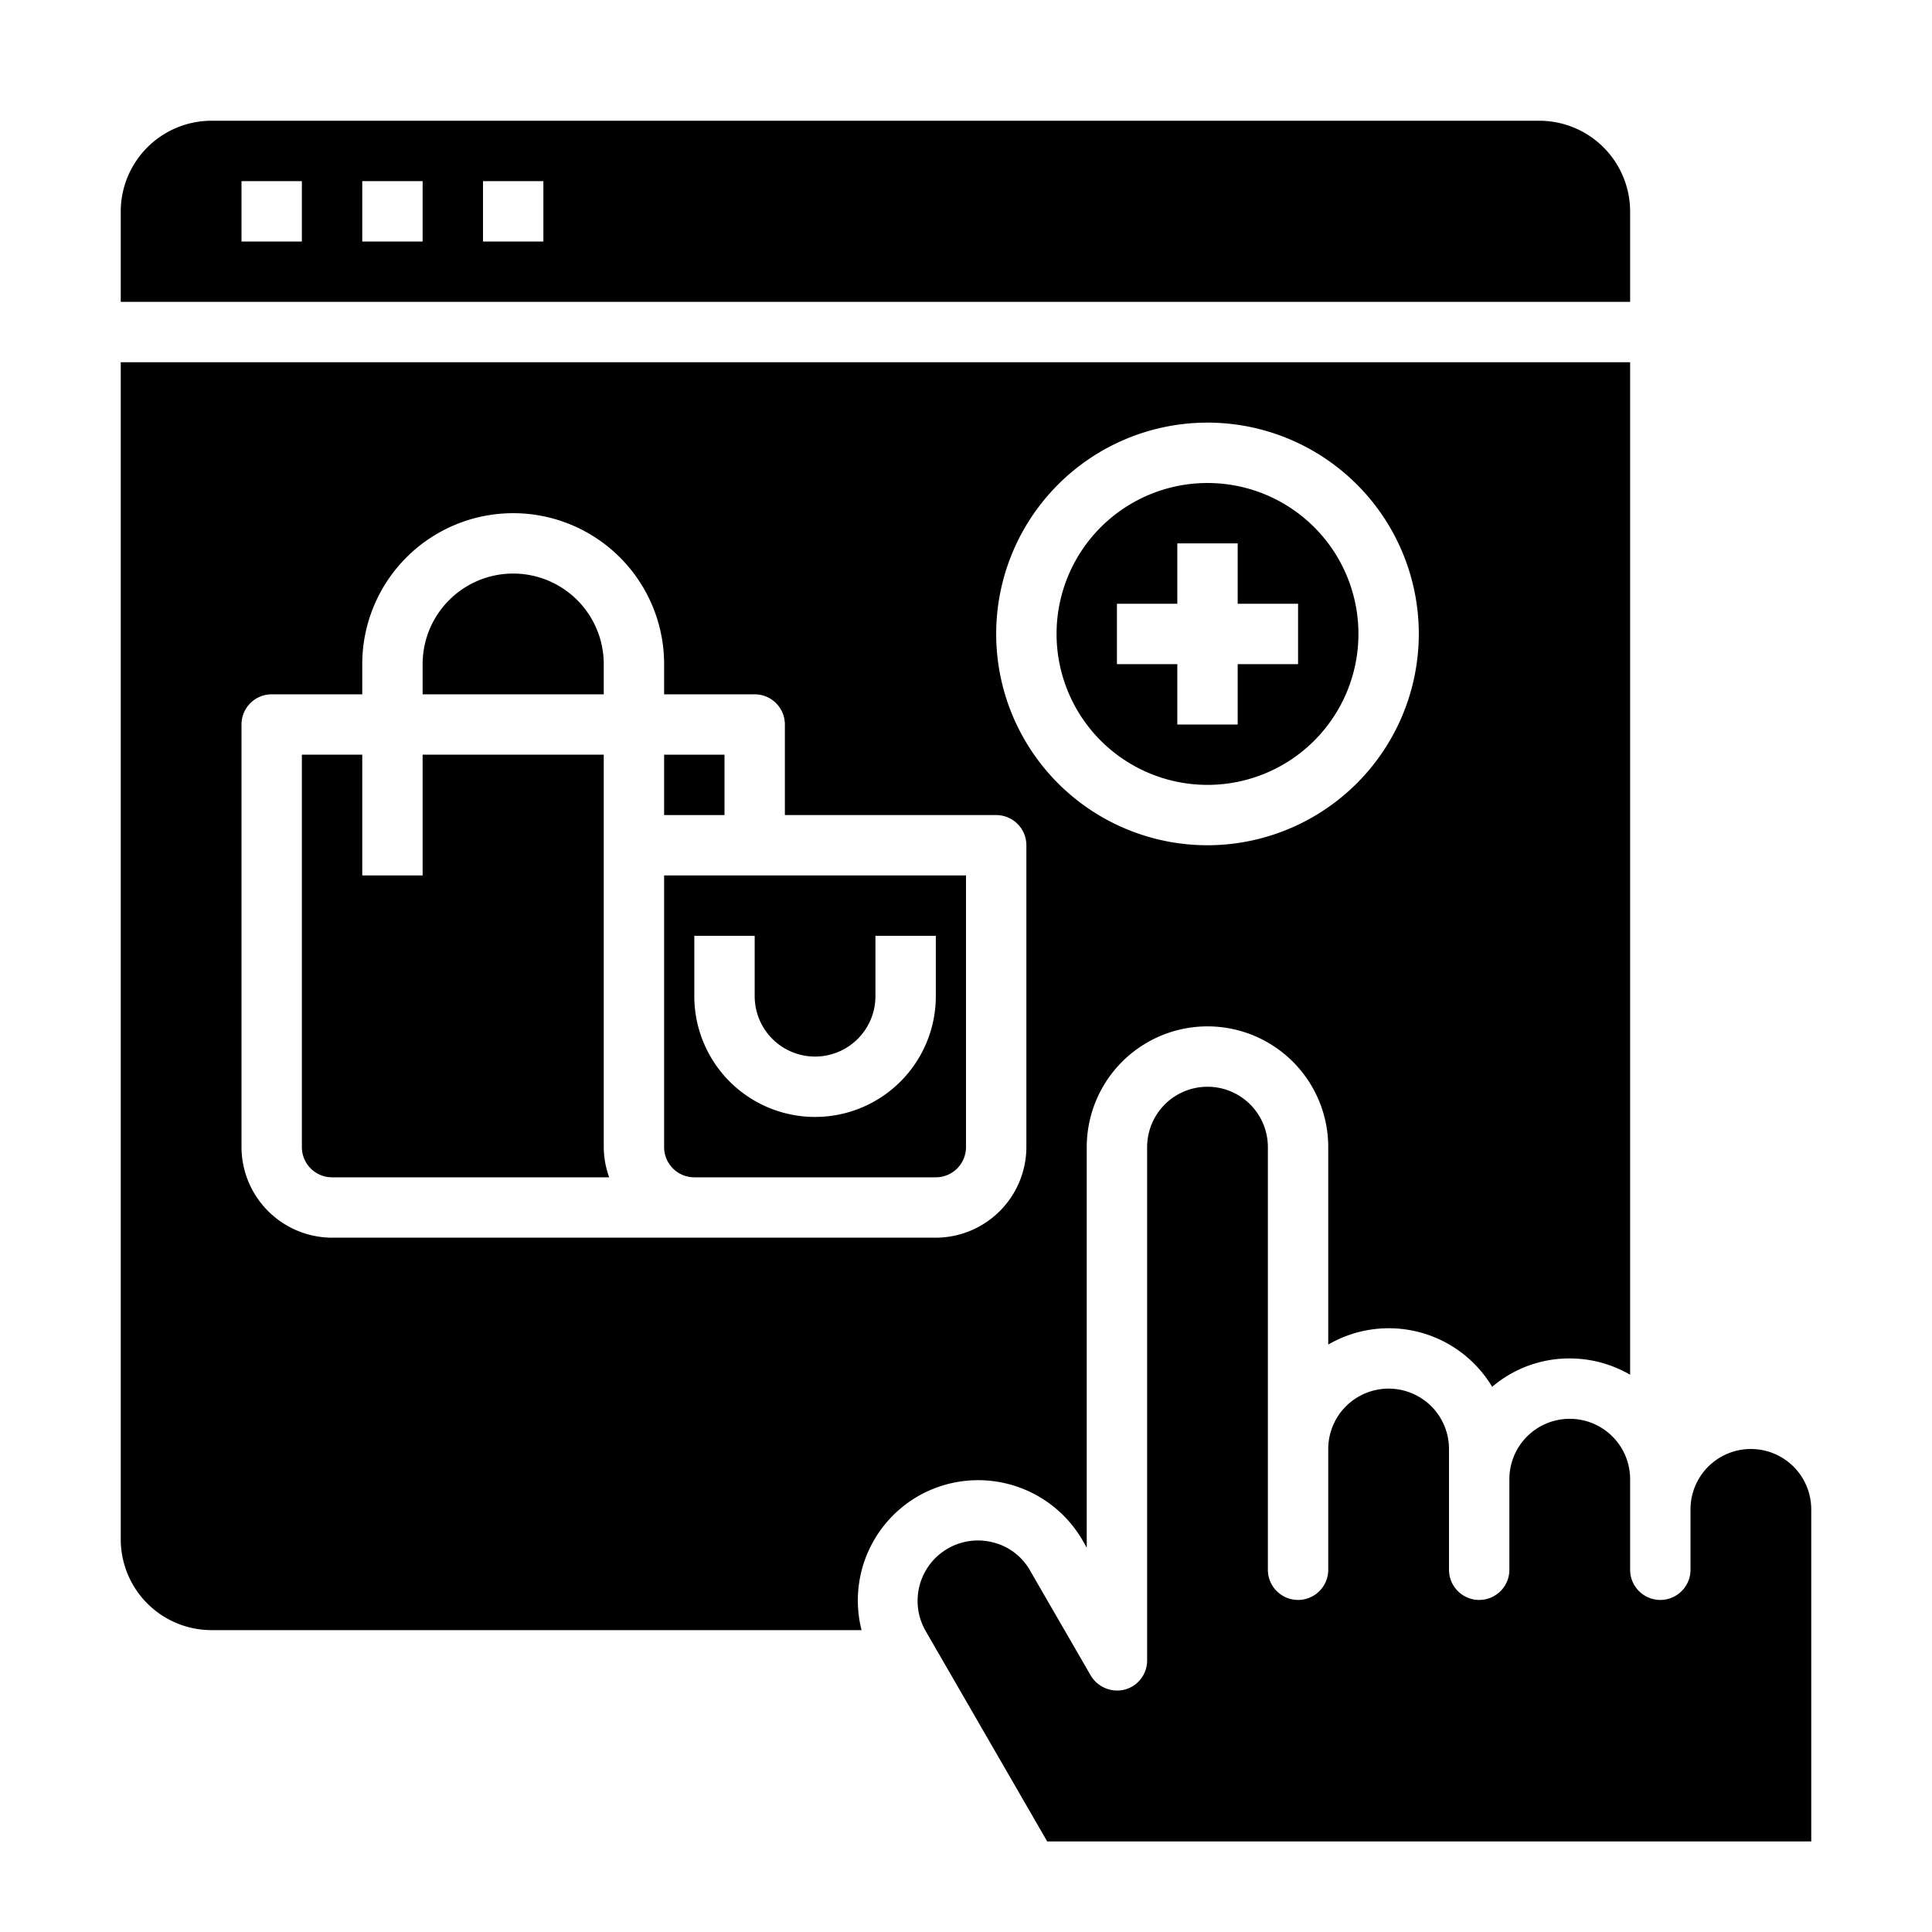 <svg xmlns="http://www.w3.org/2000/svg" viewBox="0 0 64 64" x="0px" y="0px"><g data-name="Buy-Ecommerce-Online Shopping-Purchase-Shopping Bag"><rect x="22" y="25" width="2" height="2"></rect><path d="M22,29v9a1,1,0,0,0,1,1h8a1,1,0,0,0,1-1V29Zm9,4a4,4,0,0,1-8,0V31h2v2a2,2,0,0,0,4,0V31h2Z"></path><path d="M20,22a3,3,0,0,0-6,0v1h6Z"></path><path d="M4,12V51a3.009,3.009,0,0,0,3,3H28.54a3.988,3.988,0,0,1,1.86-4.43,4,4,0,0,1,5.47,1.47l.13.23V38a4,4,0,0,1,8,0v6.54a3.993,3.993,0,0,1,5.43,1.4A3.94,3.94,0,0,1,52,45a3.989,3.989,0,0,1,2,.54V12ZM34,38a3.009,3.009,0,0,1-3,3H11a3.009,3.009,0,0,1-3-3V24a1,1,0,0,1,1-1h3V22a5,5,0,0,1,10,0v1h3a1,1,0,0,1,1,1v3h7a1,1,0,0,1,1,1Zm6-10a7,7,0,1,1,7-7A7.008,7.008,0,0,1,40,28Z"></path><path d="M20,25H14v4H12V25H10V38a1,1,0,0,0,1,1h9.18A3,3,0,0,1,20,38Z"></path><path d="M40,16a5,5,0,1,0,5,5A5,5,0,0,0,40,16Zm3,6H41v2H39V22H37V20h2V18h2v2h2Z"></path><path d="M51,4H7A3.009,3.009,0,0,0,4,7v3H54V7A3.009,3.009,0,0,0,51,4ZM10,8H8V6h2Zm4,0H12V6h2Zm4,0H16V6h2Z"></path><path d="M60,50V61H34.69l-4.02-6.96a2,2,0,0,1,2.25-2.94,1.942,1.942,0,0,1,1.21.94l2,3.46a1.022,1.022,0,0,0,1.13.47A1,1,0,0,0,38,55V38a2,2,0,0,1,4,0V52a1,1,0,0,0,2,0V48a2,2,0,0,1,4,0v4a1,1,0,0,0,2,0V49a2,2,0,0,1,4,0v3a1,1,0,0,0,2,0V50a2,2,0,0,1,4,0Z"></path></g></svg>